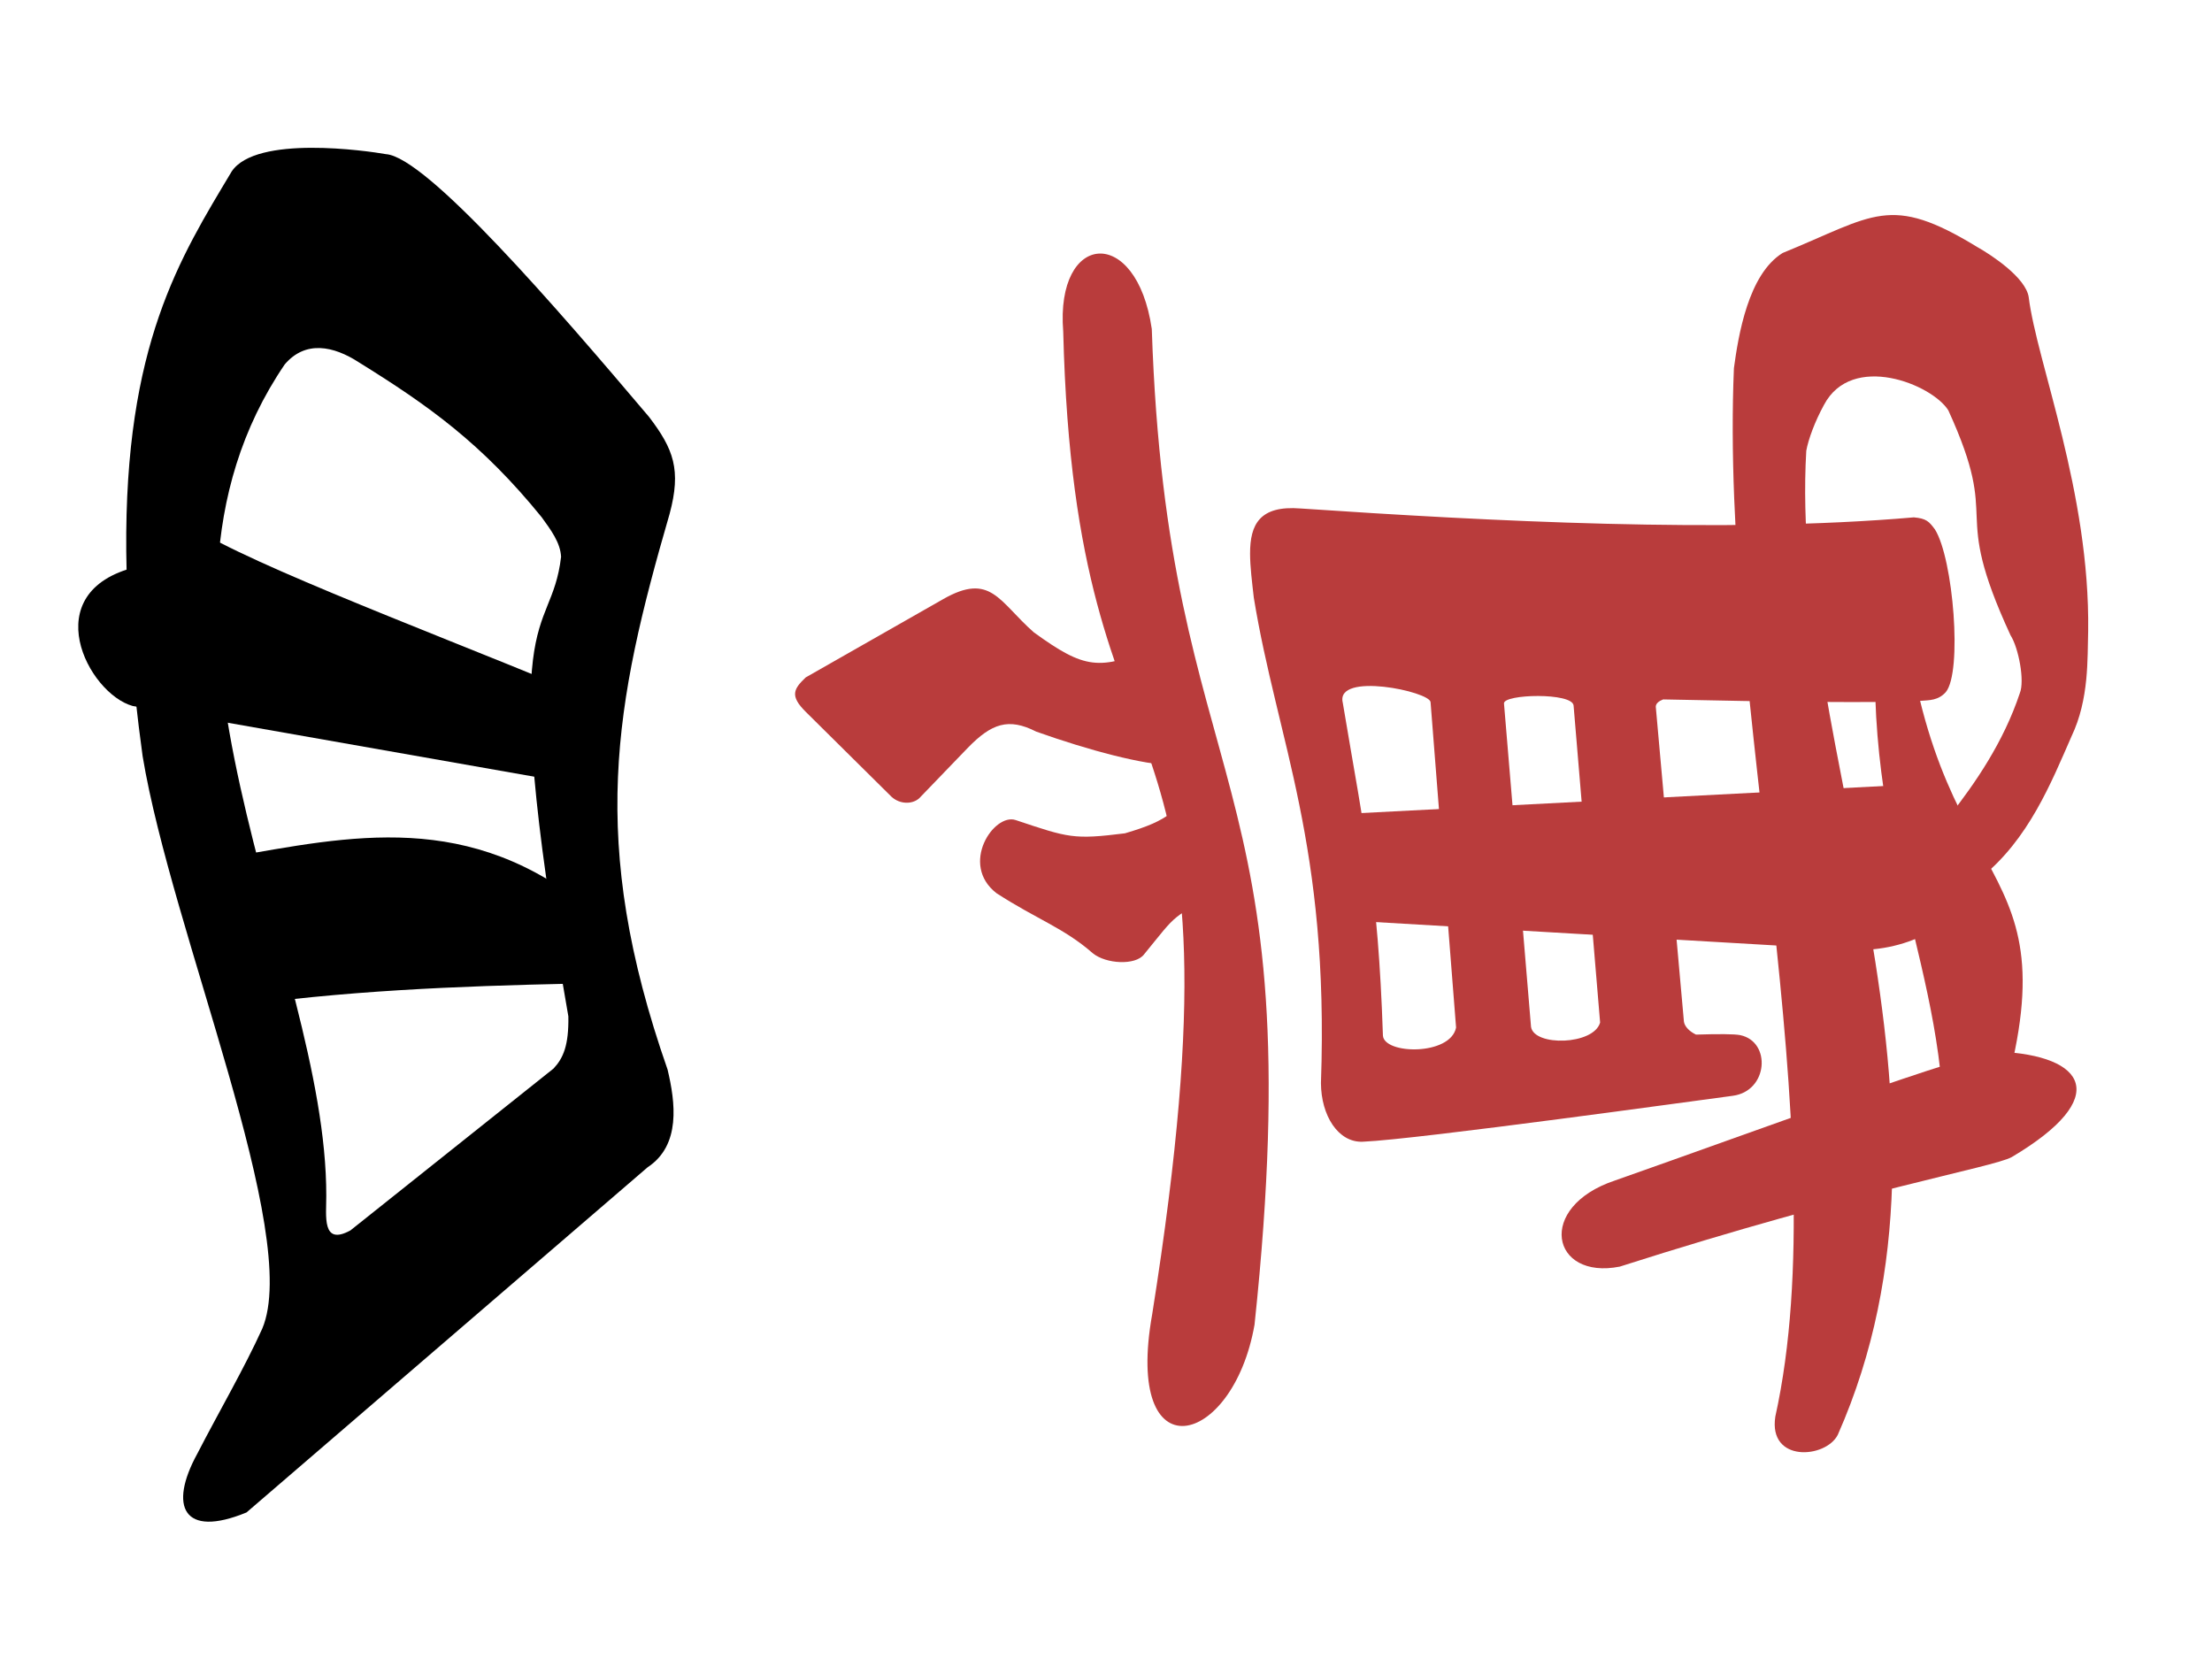 <svg width="400" height="300" viewBox="0 0 400 300" fill="none" xmlns="http://www.w3.org/2000/svg">
<g clip-path="url(#clip0_1_61)">
<path fill-rule="evenodd" clip-rule="evenodd" d="M226.858 239.557C237.634 138.047 211.096 144.471 208.281 59.496C205.536 40.611 190.822 41.861 192.264 59.945C194.507 150.313 227.204 118.724 208.356 237.638C203.18 266.635 222.923 261.902 226.858 239.557Z" fill="#B93C3C"/>
<path fill-rule="evenodd" clip-rule="evenodd" d="M183.659 148.293C179.735 146.982 173.478 156.29 180.187 161.512C187.666 166.344 192.343 167.776 197.607 172.373C200 174.331 205.332 174.614 206.875 172.59C213.073 165.021 211.659 165.865 221.613 161.09L219.851 140.559C211.261 147.079 212.016 148.156 203.427 150.69C194.099 151.855 193.251 151.498 183.659 148.293Z" fill="#B93C3C"/>
<path fill-rule="evenodd" clip-rule="evenodd" d="M145.697 122.5C143.533 124.572 142.765 125.81 145.697 128.713L161.238 144.105C162.739 145.452 164.943 145.476 166.208 144.368L175.042 135.199C179.294 130.845 182.356 129.735 187.377 132.299C196.994 135.719 206.745 138.285 212.085 138.395L208.598 117.214C198.781 121.174 196.241 121.085 186.952 114.349C180.625 108.79 179.178 103.416 170.534 108.354L145.697 122.5Z" fill="#B93C3C"/>
<path fill-rule="evenodd" clip-rule="evenodd" d="M226.053 100.097C226.053 102.476 226.405 105.212 226.728 108.083C230.968 134.064 240.39 152.715 238.869 195.866C238.899 201.707 241.977 206.663 246.459 206.458C256.352 206.042 308.636 198.758 313.348 198.153C319.765 197.3 320.336 188.363 314.689 187.186C313.655 186.971 310.732 186.965 306.693 187.089C305.55 186.541 304.673 185.691 304.51 184.78L299.418 127.798C299.425 127.218 299.962 126.783 300.748 126.477C320.841 126.919 340.49 127.162 347.371 126.731C348.891 126.608 350.491 126.68 351.857 125.161C354.891 121.534 353.221 101.053 349.91 95.753C348.832 94.284 348.327 93.753 346.08 93.555C312.088 96.516 268.863 94.223 235.207 91.95C227.754 91.353 226.052 94.861 226.053 100.097ZM242.816 127.077C241.427 121.425 258.645 125.055 258.693 126.989L263.305 185.817C262.28 190.944 250.239 190.698 250.076 187.239C249.18 160.601 246.895 151.495 242.816 127.077ZM271.969 127.206C271.838 125.5 284.353 125.188 284.555 127.587L289.352 184.907C288.201 189.008 277.39 189.259 276.859 185.686L271.969 127.206Z" fill="#B93C3C"/>
<path fill-rule="evenodd" clip-rule="evenodd" d="M242.844 147.2L243.478 166.433L334.038 171.723C344.33 172.475 354.649 167.231 354.801 160.482L348.254 141.74L242.844 147.2Z" fill="#B93C3C"/>
<path fill-rule="evenodd" clip-rule="evenodd" d="M351.464 208.294L359.491 207.447C377.775 153.201 350.915 165.811 344.34 110.553L339.412 111.187C336.425 153.429 352.591 175.54 351.464 208.294Z" fill="#B93C3C"/>
<path fill-rule="evenodd" clip-rule="evenodd" d="M292.03 213.473C277.681 218.263 280.5 231.52 292.915 229.042C336.364 215.146 360.413 211.1 363.774 209.243C382.003 198.451 377.228 190.841 361.34 190.165C356.491 190.053 317.846 204.399 292.03 213.473Z" fill="#B93C3C"/>
<path fill-rule="evenodd" clip-rule="evenodd" d="M321.036 256.16C319.731 264.52 330.12 263.761 332.324 259.477C358.791 199.63 323.458 135.639 326.633 81.51C327.002 79.452 328.197 76.198 329.835 73.216C334.883 63.659 349.345 69.482 352.313 74.192C362.158 95.728 352.404 90.706 363.563 114.865C365.024 117.143 366.16 123.123 365.248 125.347C362.27 134.29 357.146 141.649 352.584 147.497L358.23 158.686C366.831 151.78 370.901 141.586 374.601 133.145C377.815 126.398 377.455 119.019 377.607 114.116C377.951 89.008 368.31 65.527 366.851 53.713C366.321 50.255 360.326 46.23 357.542 44.663C341.669 34.971 338.971 38.974 322.353 45.748C316.12 49.598 314.341 60.729 313.548 66.576C310.974 127.294 332.36 204.83 321.036 256.16Z" fill="#B93C3C"/>
<path fill-rule="evenodd" clip-rule="evenodd" d="M22.831 99.746C22.922 110.227 23.828 122.409 25.794 136.764C31.056 168.498 54.611 223.26 47.425 240.26C44.218 247.353 39.489 255.477 35.654 262.924C30.497 272.352 33.073 278.231 44.578 273.499L117.115 211.075C123.177 207.078 122.115 199.303 120.721 193.417C106.262 152.066 111.128 127.259 121.088 92.916C123.221 84.972 121.816 81.215 117.367 75.388C100.871 55.904 77.142 28.372 69.786 27.876C66.389 27.274 46.316 24.373 41.894 31.009C32.584 46.582 22.507 62.316 22.831 99.746ZM51.483 65.902C55.245 61.485 60.327 62.555 64.9 65.524C77.512 73.35 87.107 80.172 97.954 93.53C99.624 95.841 101.339 98.128 101.462 100.694C99.591 116.468 89.319 107.011 102.776 183.786C102.867 189.016 101.868 191.337 100.093 193.23L63.362 222.501C58.145 225.345 59.023 219.815 59.001 216.268C59.107 173.135 19.953 112.262 51.483 65.902Z" fill="black"/>
<path fill-rule="evenodd" clip-rule="evenodd" d="M40.972 182.188C61.805 179.149 82.638 178.328 103.471 177.872L102.997 161.62C80.821 145.916 59.369 152.128 37.177 155.735L40.972 182.188Z" fill="black"/>
<path fill-rule="evenodd" clip-rule="evenodd" d="M24.582 102.531C6.366 107.004 15.884 125.439 24.01 127.67L101.099 141.241L102.048 124.278C75.032 113.183 40.148 100.027 33.501 94.267L24.582 102.531Z" fill="black"/>
</g>
<defs>
<clipPath id="clip0_1_61">
<rect width="300" height="400" fill="white" transform="translate(-6.10352e-05 300) rotate(-90)"/>
</clipPath>
</defs>
</svg>
